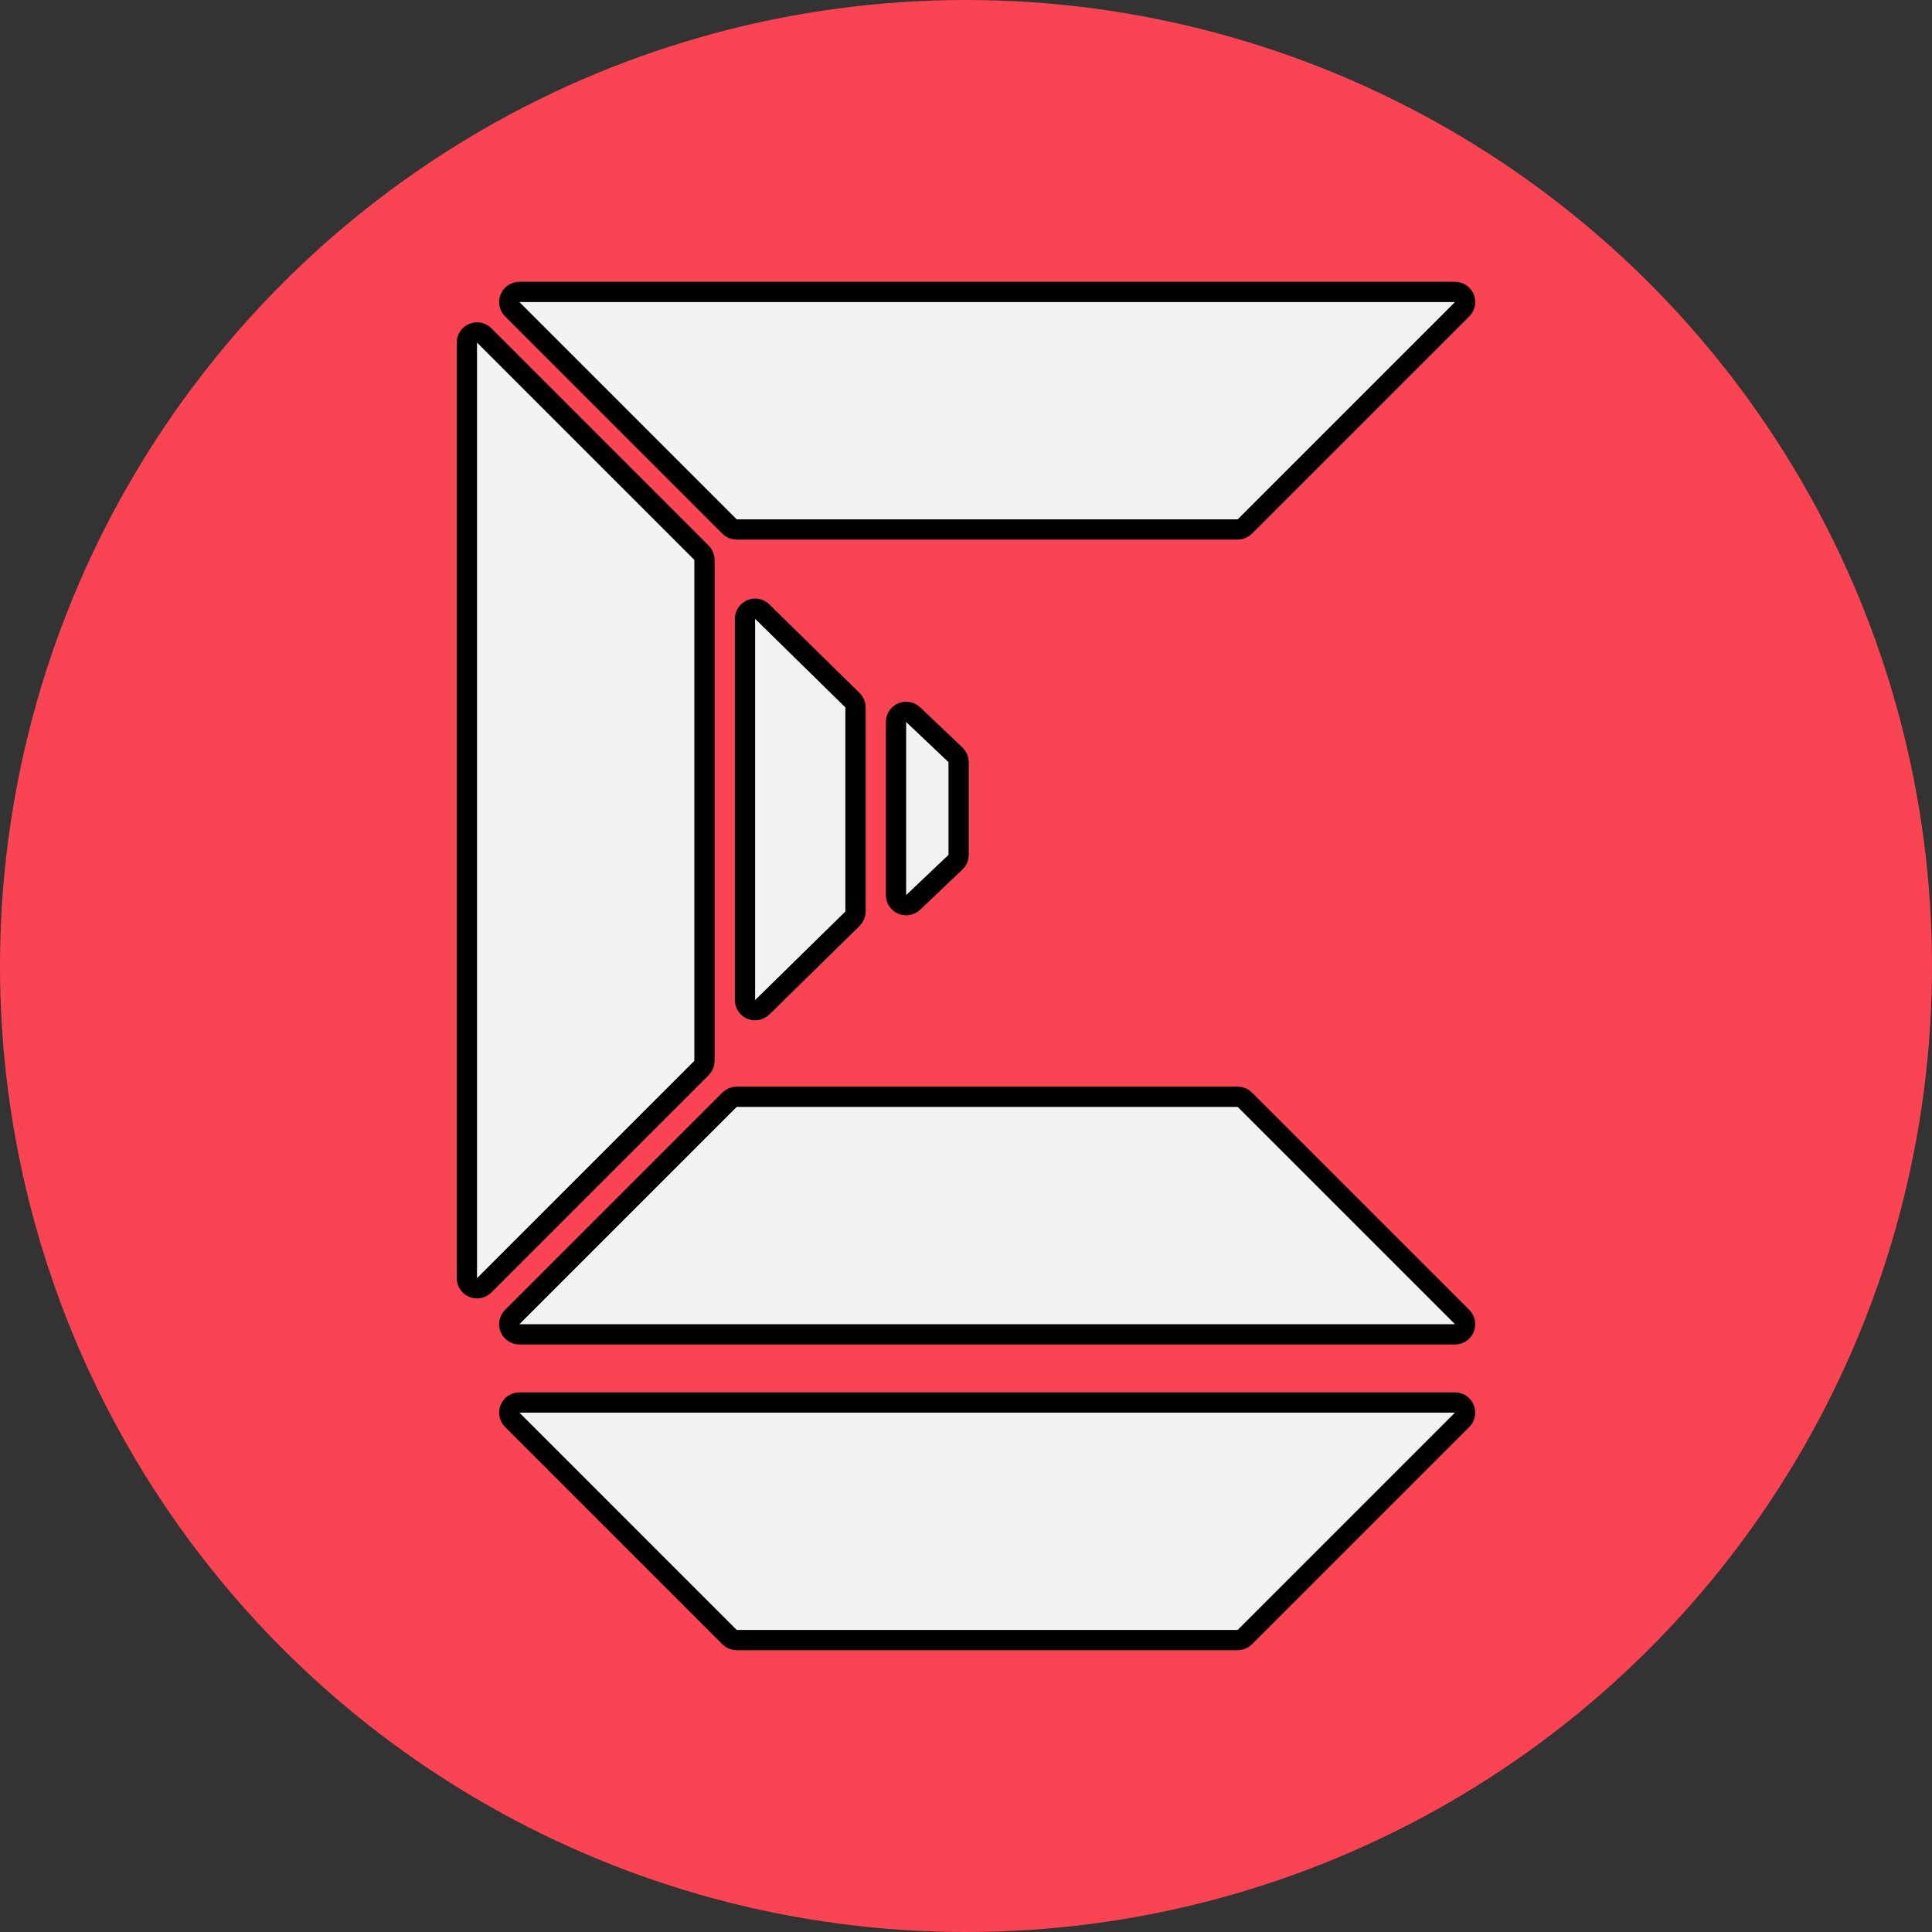 <svg width="1049" height="1049" viewBox="0 0 1049 1049" fill="none"
    xmlns="http://www.w3.org/2000/svg">
    <rect x="0" y="0" width="1049" height="1049" fill="#333333" stroke="none"/>
    <circle cx="524.5" cy="524.5" r="524.5" transform="rotate(-90 524.5 524.5)" fill="#FA4454"/>
    <path d="M396.111 888.889C397.142 889.921 398.541 890.5 400 890.5L672 890.5C673.459 890.5 674.858 889.921 675.889 888.889L793.889 770.889C795.462 769.316 795.933 766.95 795.081 764.895C794.23 762.84 792.225 761.5 790 761.5L282 761.5C279.775 761.5 277.77 762.84 276.919 764.895C276.067 766.95 276.538 769.316 278.111 770.889L396.111 888.889Z" fill="#F2F2F2" stroke="black" stroke-width="11" stroke-linecap="round" stroke-linejoin="round"/>
    <path d="M396.111 597.111C397.142 596.079 398.541 595.5 400 595.5L672 595.5C673.459 595.5 674.858 596.079 675.889 597.111L793.889 715.111C795.462 716.684 795.933 719.05 795.081 721.105C794.23 723.16 792.225 724.5 790 724.5L282 724.5C279.775 724.5 277.77 723.16 276.919 721.105C276.067 719.05 276.538 716.684 278.111 715.111L396.111 597.111Z" fill="#F2F2F2" stroke="black" stroke-width="11" stroke-linecap="round" stroke-linejoin="round"/>
    <path d="M380.889 579.889C381.921 578.858 382.5 577.459 382.5 576L382.5 304C382.5 302.541 381.921 301.142 380.889 300.111L262.889 182.111C261.316 180.538 258.95 180.067 256.895 180.919C254.84 181.77 253.5 183.775 253.5 186L253.5 694C253.5 696.225 254.84 698.23 256.895 699.081C258.95 699.933 261.316 699.462 262.889 697.889L380.889 579.889Z" fill="#F2F2F2" stroke="black" stroke-width="11" stroke-linecap="round" stroke-linejoin="round"/>
    <path d="M396.111 285.889C397.142 286.921 398.541 287.5 400 287.5L672 287.5C673.459 287.5 674.858 286.921 675.889 285.889L793.889 167.889C795.462 166.316 795.933 163.95 795.081 161.895C794.23 159.84 792.225 158.5 790 158.5L282 158.5C279.775 158.5 277.77 159.84 276.919 161.895C276.067 163.95 276.538 166.316 278.111 167.889L396.111 285.889Z" fill="#F2F2F2" stroke="black" stroke-width="11" stroke-linecap="round" stroke-linejoin="round"/>
    <path d="M462.852 380.157C463.906 381.191 464.5 382.606 464.5 384.083L464.5 494.917C464.5 496.394 463.906 497.809 462.852 498.843L413.852 546.926C412.271 548.477 409.914 548.929 407.871 548.071C405.829 547.214 404.5 545.215 404.5 543L404.5 336C404.5 333.785 405.829 331.786 407.871 330.929C409.914 330.071 412.271 330.523 413.852 332.074L462.852 380.157Z" fill="#F2F2F2" stroke="black" stroke-width="11" stroke-linecap="round" stroke-linejoin="round"/>
    <path d="M518.787 409.846C519.881 410.884 520.5 412.326 520.5 413.835L520.5 464.165C520.5 465.674 519.881 467.116 518.787 468.154L495.787 489.989C494.192 491.503 491.849 491.921 489.829 491.054C487.809 490.186 486.5 488.199 486.5 486L486.5 392C486.5 389.801 487.809 387.814 489.829 386.946C491.849 386.079 494.192 386.497 495.787 388.011L518.787 409.846Z" fill="#F2F2F2" stroke="black" stroke-width="11" stroke-linecap="round" stroke-linejoin="round"/>
</svg>

